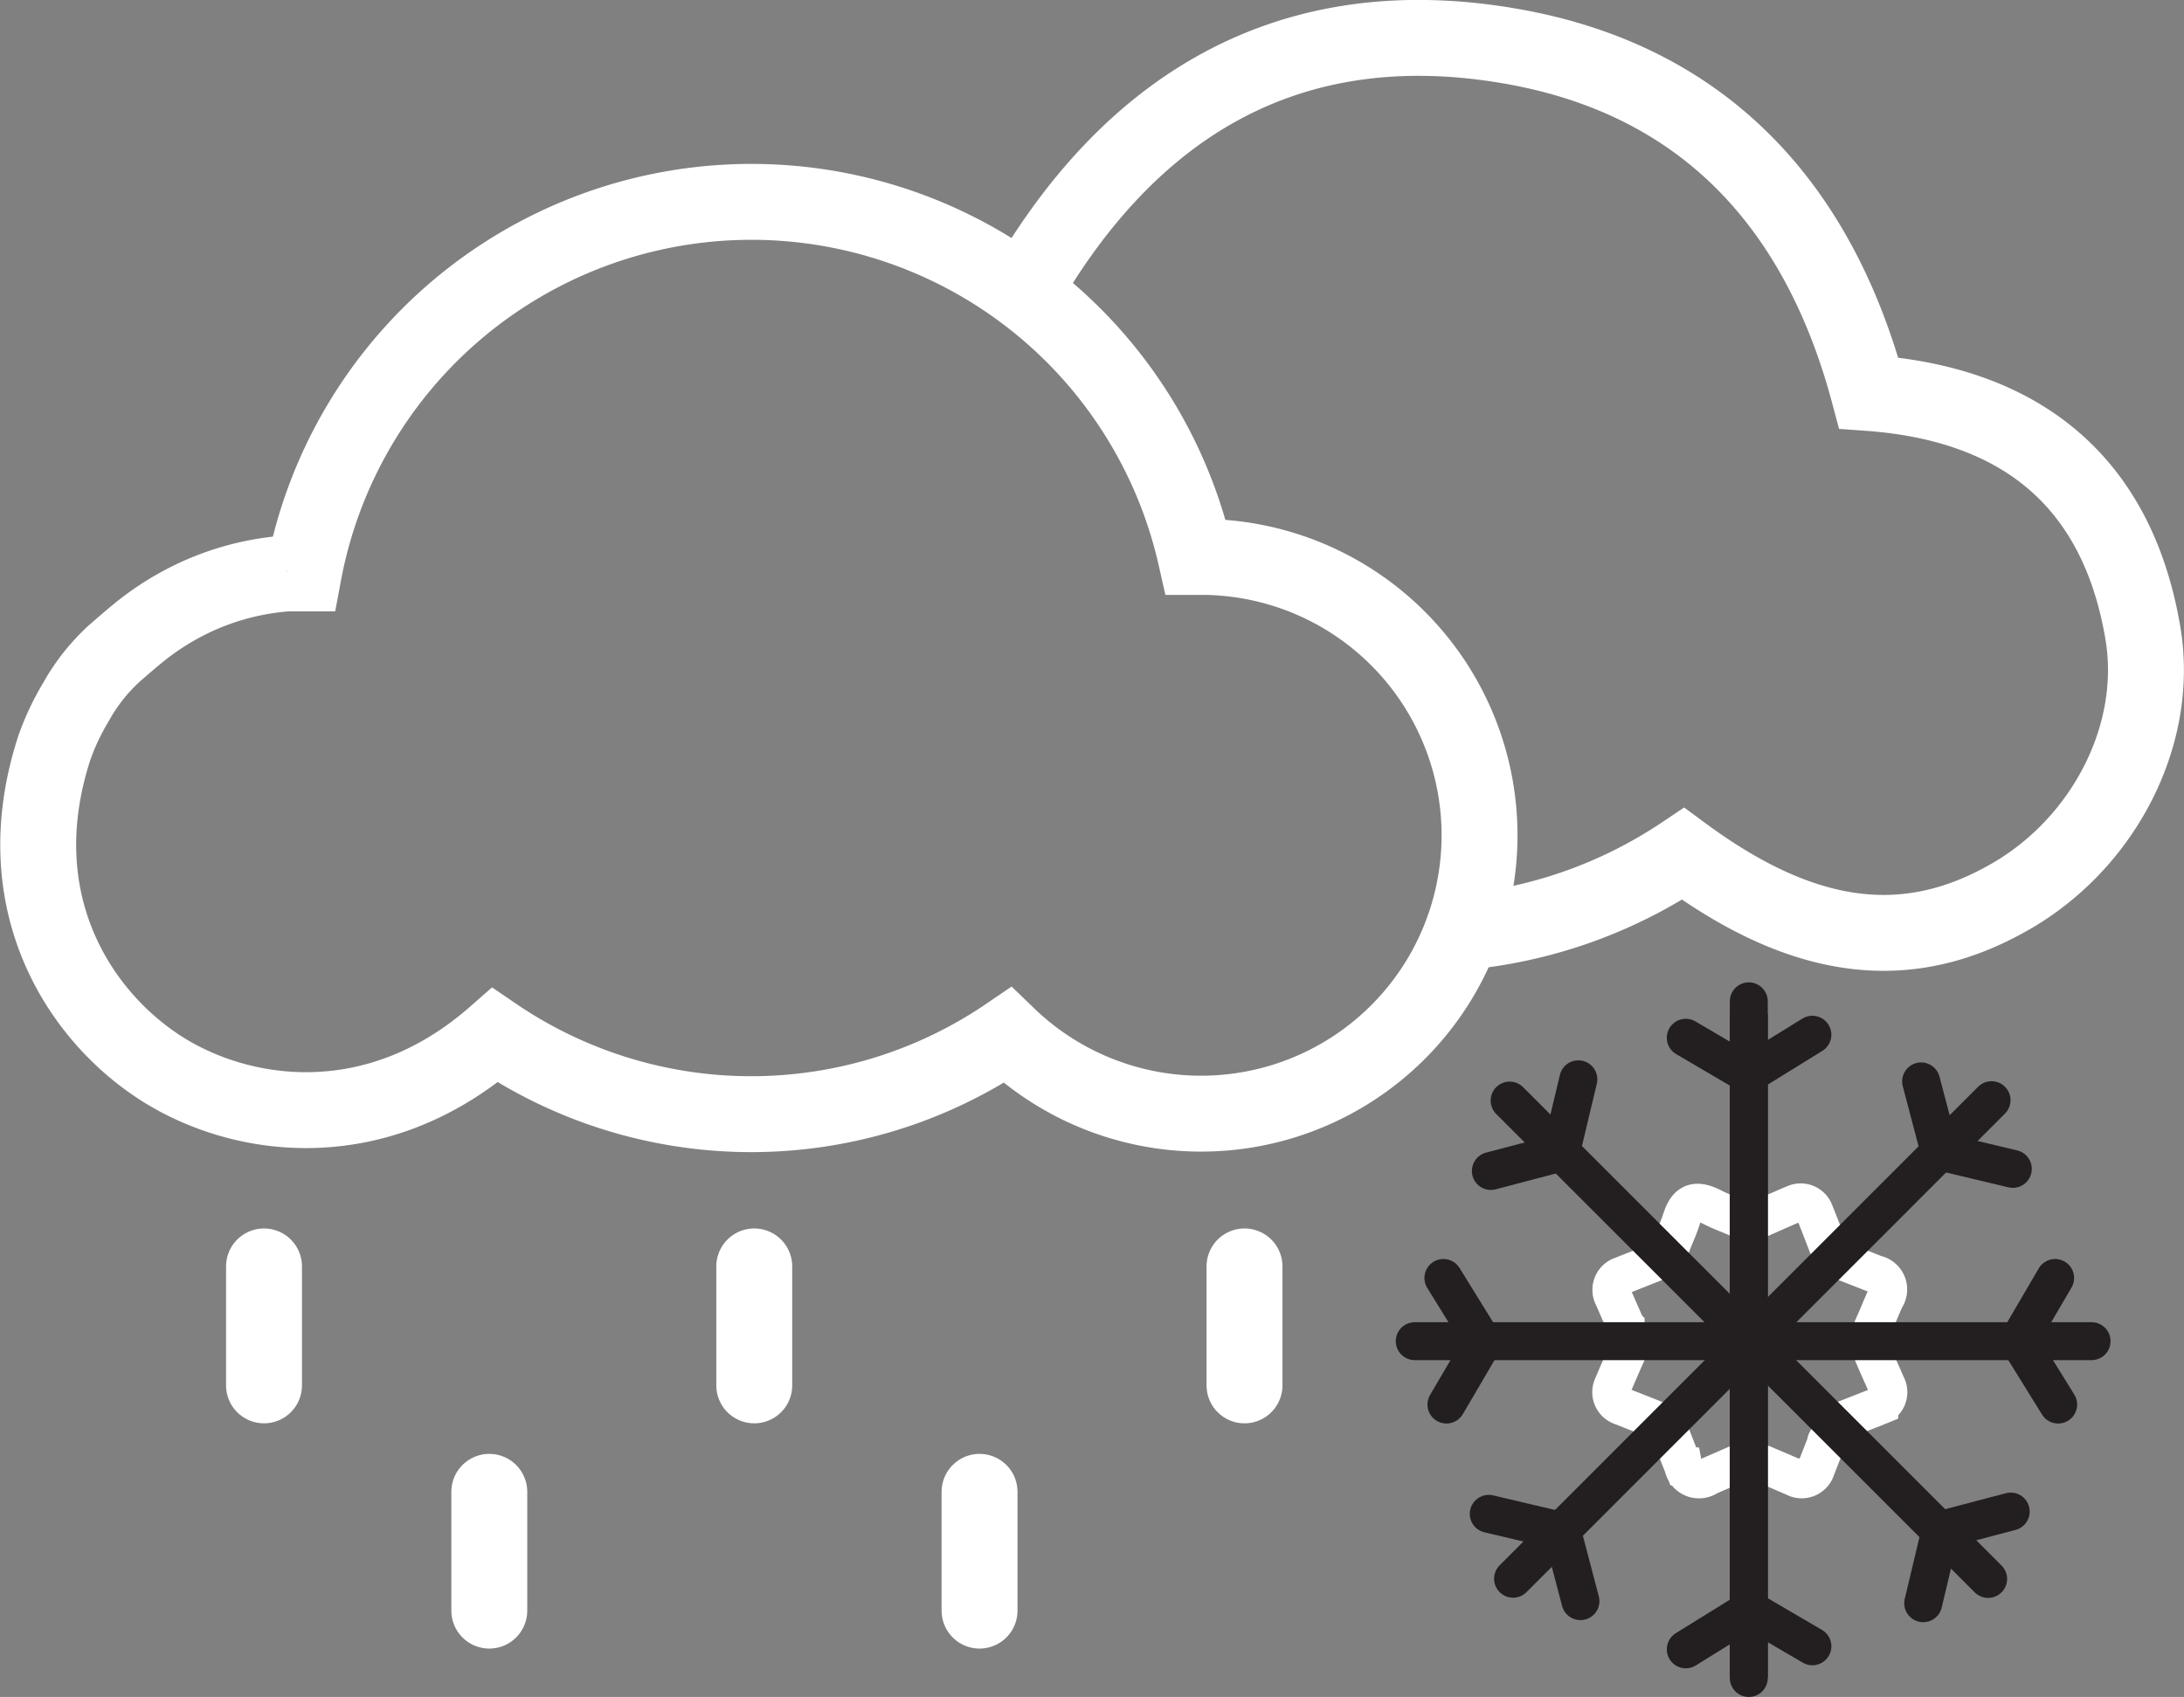 <svg xmlns="http://www.w3.org/2000/svg" viewBox="0 0 115.07 89.43"><rect x="0" y="0" width="115.07" height="89.43" fill="#808080" stroke="none"/><defs><style>.cls-1,.cls-2,.cls-3,.cls-4,.cls-5{fill:none;stroke-miterlimit:10;}.cls-1,.cls-2,.cls-3{stroke:#FFF;}.cls-1,.cls-2{stroke-width:4px;}.cls-2,.cls-5{stroke-linecap:round;}.cls-3,.cls-4,.cls-5{stroke-width:2px;}.cls-4,.cls-5{stroke:#231f20;}</style></defs><title>rain-snowAsset 55</title><g id="Layer_2" data-name="Layer 2"><g id="Layer_1-2" data-name="Layer 1"><path class="cls-1" d="M76.77,49.53a1.32,1.32,0,0,1,.77-.46A24.92,24.92,0,0,0,88.68,45c6.44,4.75,11.95,5.4,17.45,2.13,4.78-2.85,7.7-8.5,6.76-13.85-1.38-8-6.52-12-14.43-12.57C95.82,10.83,89.79,4.26,79.75,2.46,68,.36,59.45,5.51,53.73,15.7"/><path class="cls-1" d="M63.32,29.35H63a24,24,0,0,0-47,.87l-.87,0a13.89,13.89,0,0,0-5.53,1.6A14.38,14.38,0,0,0,7.2,33.43c-.4.33-.79.67-1.17,1A10.11,10.11,0,0,0,4,37a13.24,13.24,0,0,0-1.13,2.39C.28,47.32,4,53.28,8.23,56.13s11.5,4,17.85-1.57a24,24,0,0,0,27,0A14.67,14.67,0,1,0,63.32,29.35Z"/><line class="cls-2" x1="65.57" y1="66.74" x2="65.57" y2="73.01"/><line class="cls-2" x1="39.74" y1="66.74" x2="39.74" y2="73.01"/><line class="cls-2" x1="13.91" y1="66.74" x2="13.91" y2="73.01"/><line class="cls-2" x1="51.61" y1="78.62" x2="51.61" y2="84.88"/><line class="cls-2" x1="25.78" y1="78.62" x2="25.78" y2="84.88"/><path class="cls-3" d="M99.4,73c-.22-.51-.45-1-.68-1.55v-1.6c.22-.49.42-1,.62-1.43a.82.82,0,0,0-.52-1.27l-1.45-.57L96.24,65.5c-.22-.57-.42-1.09-.63-1.61a.78.78,0,0,0-1.09-.44c-.28.11-.56.24-.84.36l-.72.32H91.39c-.42-.18-.83-.33-1.21-.53-.87-.43-1.31-.22-1.59.66-.13.41-.31.8-.48,1.23L87,66.61l-1.54.61A.79.79,0,0,0,85,68.36l.57,1.3c0,.07,0,.14.08.22l0,1.58c-.24.54-.46,1.05-.68,1.57a.78.78,0,0,0,.46,1.08l.84.33.78.31,1.07,1.08c.2.51.39,1,.57,1.45a.84.84,0,0,0,1.31.53l1.4-.61H93l.8.34.74.32a.79.79,0,0,0,1.15-.48c.18-.45.35-.89.52-1.33,0-.06,0-.11.1-.23l1.08-1.09,1.3-.51.32-.13A.78.78,0,0,0,99.4,73Z"/><line class="cls-4" x1="92.14" y1="53.43" x2="92.14" y2="88.43"/><line class="cls-5" x1="92.14" y1="52.77" x2="92.14" y2="88.43"/><polyline class="cls-5" points="88.82 54.69 92.11 56.62 95.49 54.53"/><polyline class="cls-5" points="95.49 86.76 92.19 84.83 88.82 86.92"/><line class="cls-5" x1="79.54" y1="58" x2="104.75" y2="83.21"/><polyline class="cls-5" points="78.55 61.71 82.24 60.74 83.16 56.88"/><polyline class="cls-5" points="105.94 79.66 102.25 80.63 101.33 84.49"/><line class="cls-5" x1="104.93" y1="57.98" x2="79.72" y2="83.2"/><polyline class="cls-5" points="101.22 56.99 102.19 60.68 106.05 61.6"/><polyline class="cls-5" points="83.27 84.38 82.3 80.69 78.44 79.78"/><line class="cls-5" x1="110.2" y1="70.68" x2="74.54" y2="70.68"/><polyline class="cls-5" points="108.28 67.35 106.35 70.65 108.44 74.02"/><polyline class="cls-5" points="76.21 74.02 78.14 70.73 76.05 67.35"/></g></g></svg>